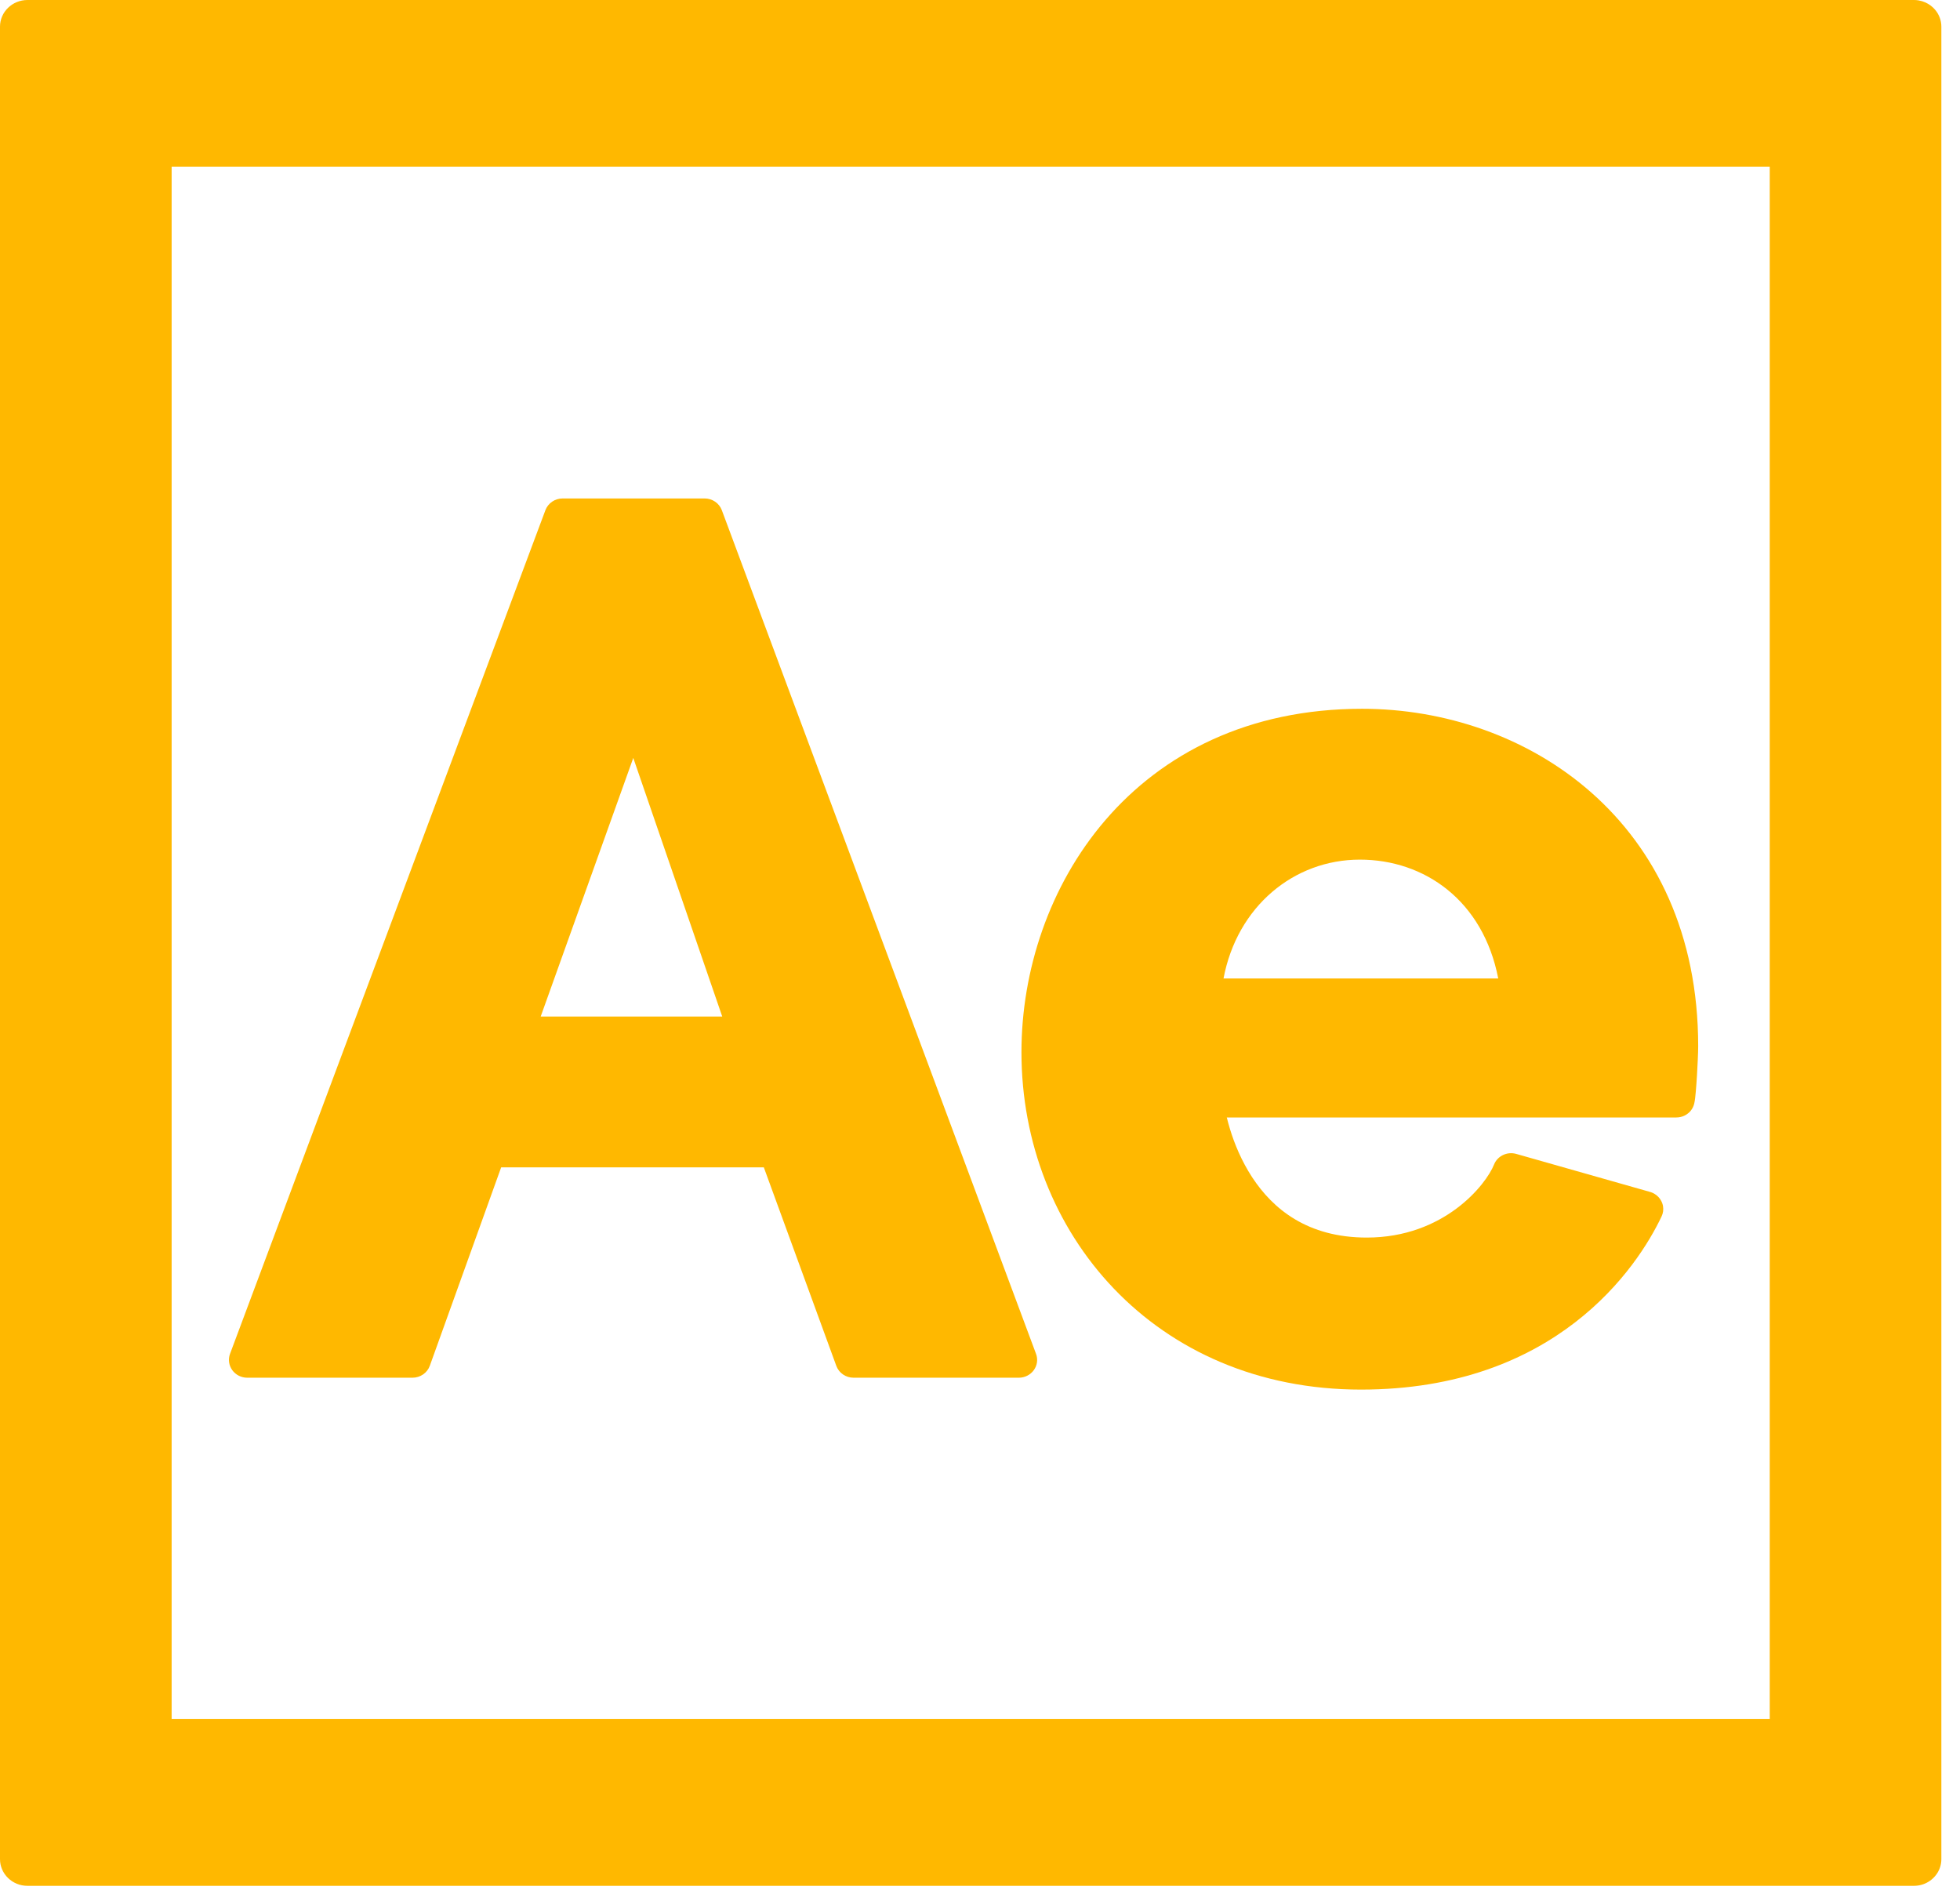 <svg width="100" height="97" viewBox="0 0 100 97" fill="none" xmlns="http://www.w3.org/2000/svg">
<path fill-rule="evenodd" clip-rule="evenodd" d="M36.828 26.033C36.694 25.673 36.343 25.434 35.949 25.434H28.706C28.312 25.434 27.962 25.673 27.827 26.032L11.736 69.081C11.633 69.359 11.675 69.669 11.85 69.912C12.024 70.154 12.31 70.299 12.615 70.299H21.046C21.443 70.299 21.797 70.055 21.929 69.69L25.569 59.566H38.971L42.669 69.694C42.801 70.057 43.154 70.299 43.55 70.299H51.981C52.285 70.299 52.571 70.154 52.746 69.912C52.921 69.67 52.963 69.36 52.859 69.082L36.828 26.033ZM36.849 51.87H27.586L32.31 38.674L36.849 51.87Z" fill="#FFB800"/>
<path fill-rule="evenodd" clip-rule="evenodd" d="M84.847 61.538C84.843 61.514 84.837 61.49 84.831 61.466C84.817 61.414 84.799 61.363 84.775 61.314C84.695 61.143 84.564 61.002 84.399 60.908C84.368 60.89 84.336 60.874 84.303 60.86C84.28 60.85 84.258 60.841 84.234 60.834L84.188 60.819L77.359 58.879C76.894 58.747 76.4 58.983 76.226 59.423C75.819 60.445 73.684 63.148 69.734 63.148C66.709 63.148 64.946 61.692 63.883 60.067C63.339 59.234 62.983 58.36 62.759 57.627C62.692 57.411 62.638 57.207 62.592 57.02H85.528C85.801 57.02 86.051 56.905 86.224 56.719C86.3 56.636 86.361 56.539 86.403 56.431C86.417 56.395 86.429 56.359 86.438 56.322C86.477 56.163 86.502 55.914 86.52 55.702C86.531 55.582 86.541 55.45 86.551 55.312C86.561 55.171 86.571 55.024 86.58 54.877C86.597 54.612 86.61 54.337 86.621 54.089C86.634 53.796 86.642 53.541 86.642 53.384C86.642 47.662 84.467 43.335 81.196 40.446C77.943 37.572 73.66 36.166 69.497 36.166C63.678 36.166 59.305 38.469 56.402 41.841C53.519 45.19 52.115 49.557 52.115 53.687C52.115 62.914 58.923 70.905 69.438 70.905C79.394 70.905 83.541 64.674 84.774 62.07C84.814 61.987 84.839 61.9 84.852 61.812C84.864 61.721 84.862 61.628 84.847 61.538ZM76.441 49.929H62.424C63.121 46.238 66.026 43.863 69.379 43.863C72.677 43.863 75.67 45.949 76.441 49.929Z" fill="#FFB800"/>
<path fill-rule="evenodd" clip-rule="evenodd" d="M1.401 0C0.628 0 0 0.61 0 1.362V94.864C0 95.616 0.628 96.226 1.401 96.226H97.647C97.919 96.226 98.173 96.151 98.387 96.021C98.445 95.986 98.501 95.946 98.553 95.903C98.648 95.824 98.733 95.733 98.805 95.632C98.959 95.413 99.049 95.148 99.049 94.864V1.362C99.049 1.033 98.929 0.73 98.728 0.495C98.596 0.339 98.428 0.212 98.235 0.125C98.125 0.076 98.007 0.04 97.884 0.019C97.807 0.006 97.728 0 97.647 0H1.401ZM90.293 87.718H8.757V8.507H90.293V87.718Z" fill="#FFB800"/>
</svg>

